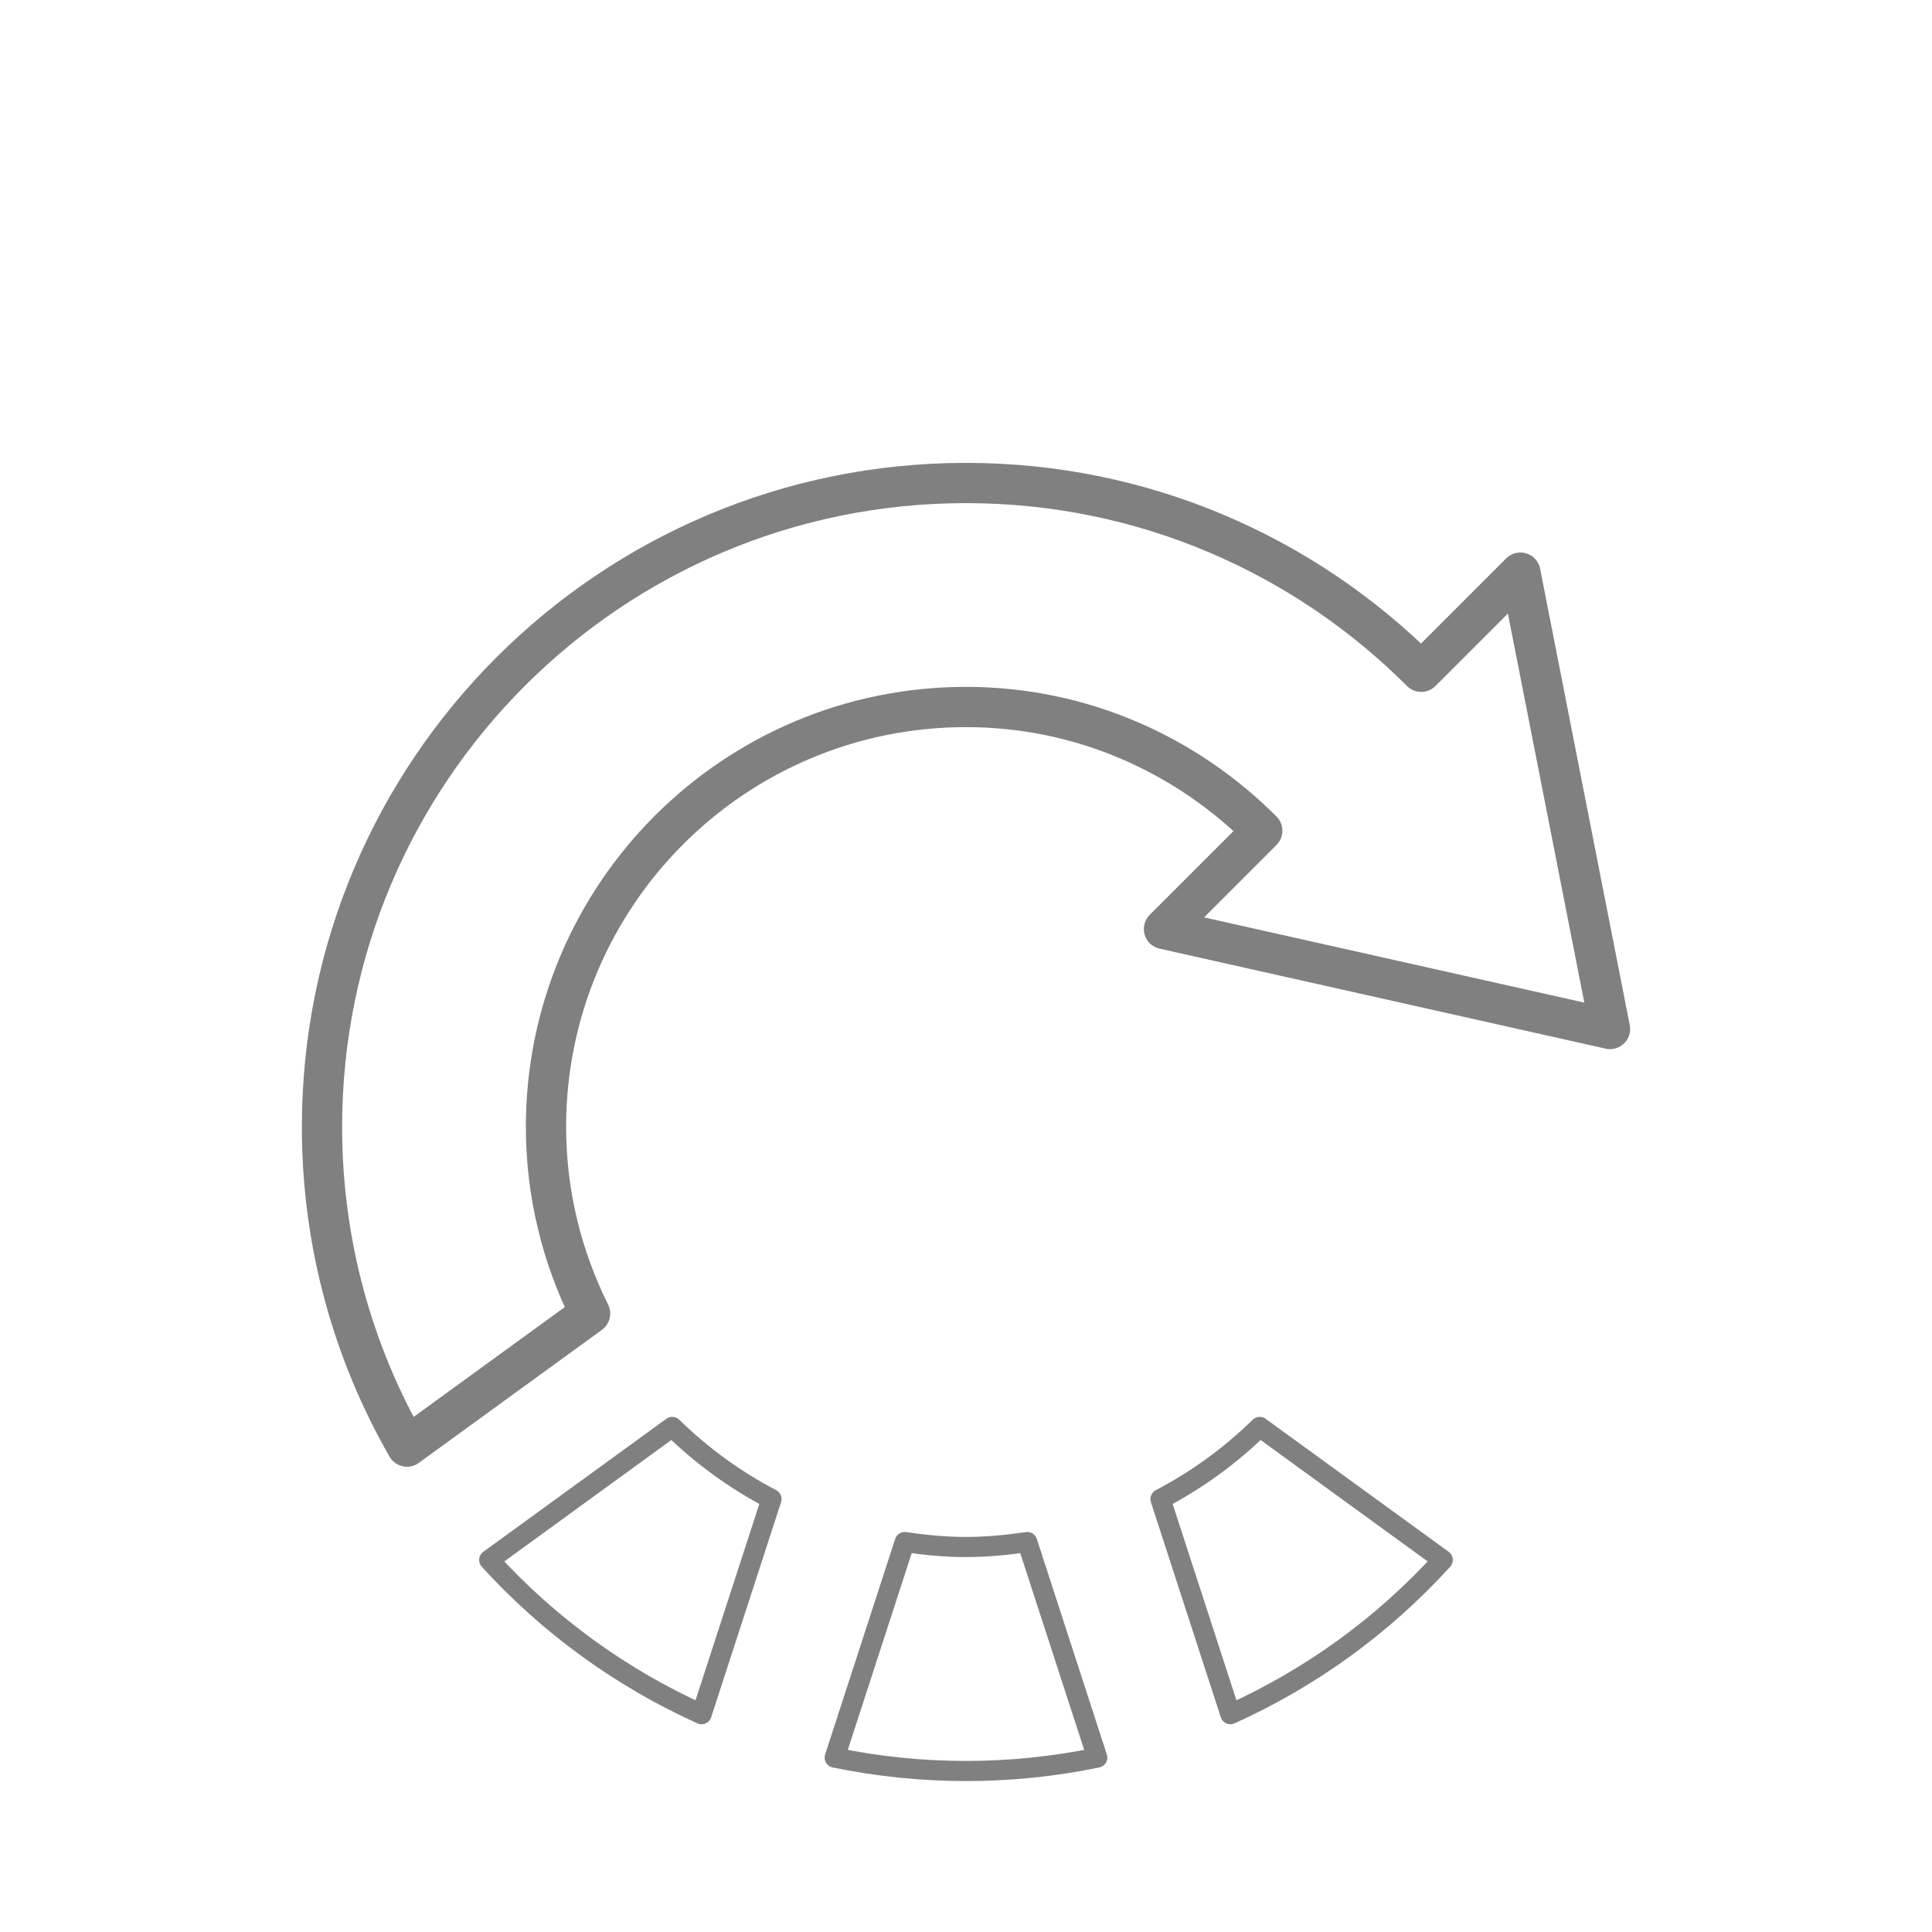 <?xml version="1.0" encoding="UTF-8" standalone="no"?><!DOCTYPE svg PUBLIC "-//W3C//DTD SVG 1.1//EN" "http://www.w3.org/Graphics/SVG/1.1/DTD/svg11.dtd"><svg width="100%" height="100%" viewBox="0 0 240 240" version="1.1" xmlns="http://www.w3.org/2000/svg" xmlns:xlink="http://www.w3.org/1999/xlink" xml:space="preserve" xmlns:serif="http://www.serif.com/" style="fill-rule:evenodd;clip-rule:evenodd;stroke-linejoin:round;stroke-miterlimit:2;"><g id="circlearrow"><rect x="0" y="0" width="240" height="240" style="fill:none;"/><g><path d="M156.487,177.259c-3.631,3.558 -7.784,6.581 -12.327,8.96l8.682,26.724c10.073,-4.543 19.047,-11.089 26.382,-19.162l-22.737,-16.522Z" style="fill:none;stroke:#808080;stroke-width:2.5px;"/><path d="M67.826,140c0,-28.814 23.357,-52.174 52.174,-52.174c14.407,0 27.367,5.924 36.803,15.371l-12.208,12.208l55.405,12.421l-11.134,-56.692l-12.316,12.316c-14.477,-14.476 -34.46,-23.45 -56.55,-23.45c-44.184,0 -80,35.819 -80,80c0,14.456 3.85,28.003 10.557,39.704l22.747,-16.528c-3.474,-6.988 -5.478,-14.839 -5.478,-23.176Z" style="fill:none;stroke:#808080;stroke-width:5px;"/><path d="M127.607,191.558c-2.49,0.365 -5.016,0.616 -7.607,0.616c-2.595,0 -5.12,-0.251 -7.61,-0.616l-8.7,26.776c5.267,1.089 10.72,1.666 16.31,1.666c5.586,0 11.04,-0.577 16.306,-1.666l-8.699,-26.776Z" style="fill:none;stroke:#808080;stroke-width:2.5px;"/><path d="M95.837,186.219c-4.543,-2.379 -8.696,-5.402 -12.327,-8.96l-22.738,16.522c7.336,8.073 16.31,14.619 26.383,19.162l8.682,-26.724Z" style="fill:none;stroke:#808080;stroke-width:2.5px;"/></g></g></svg>